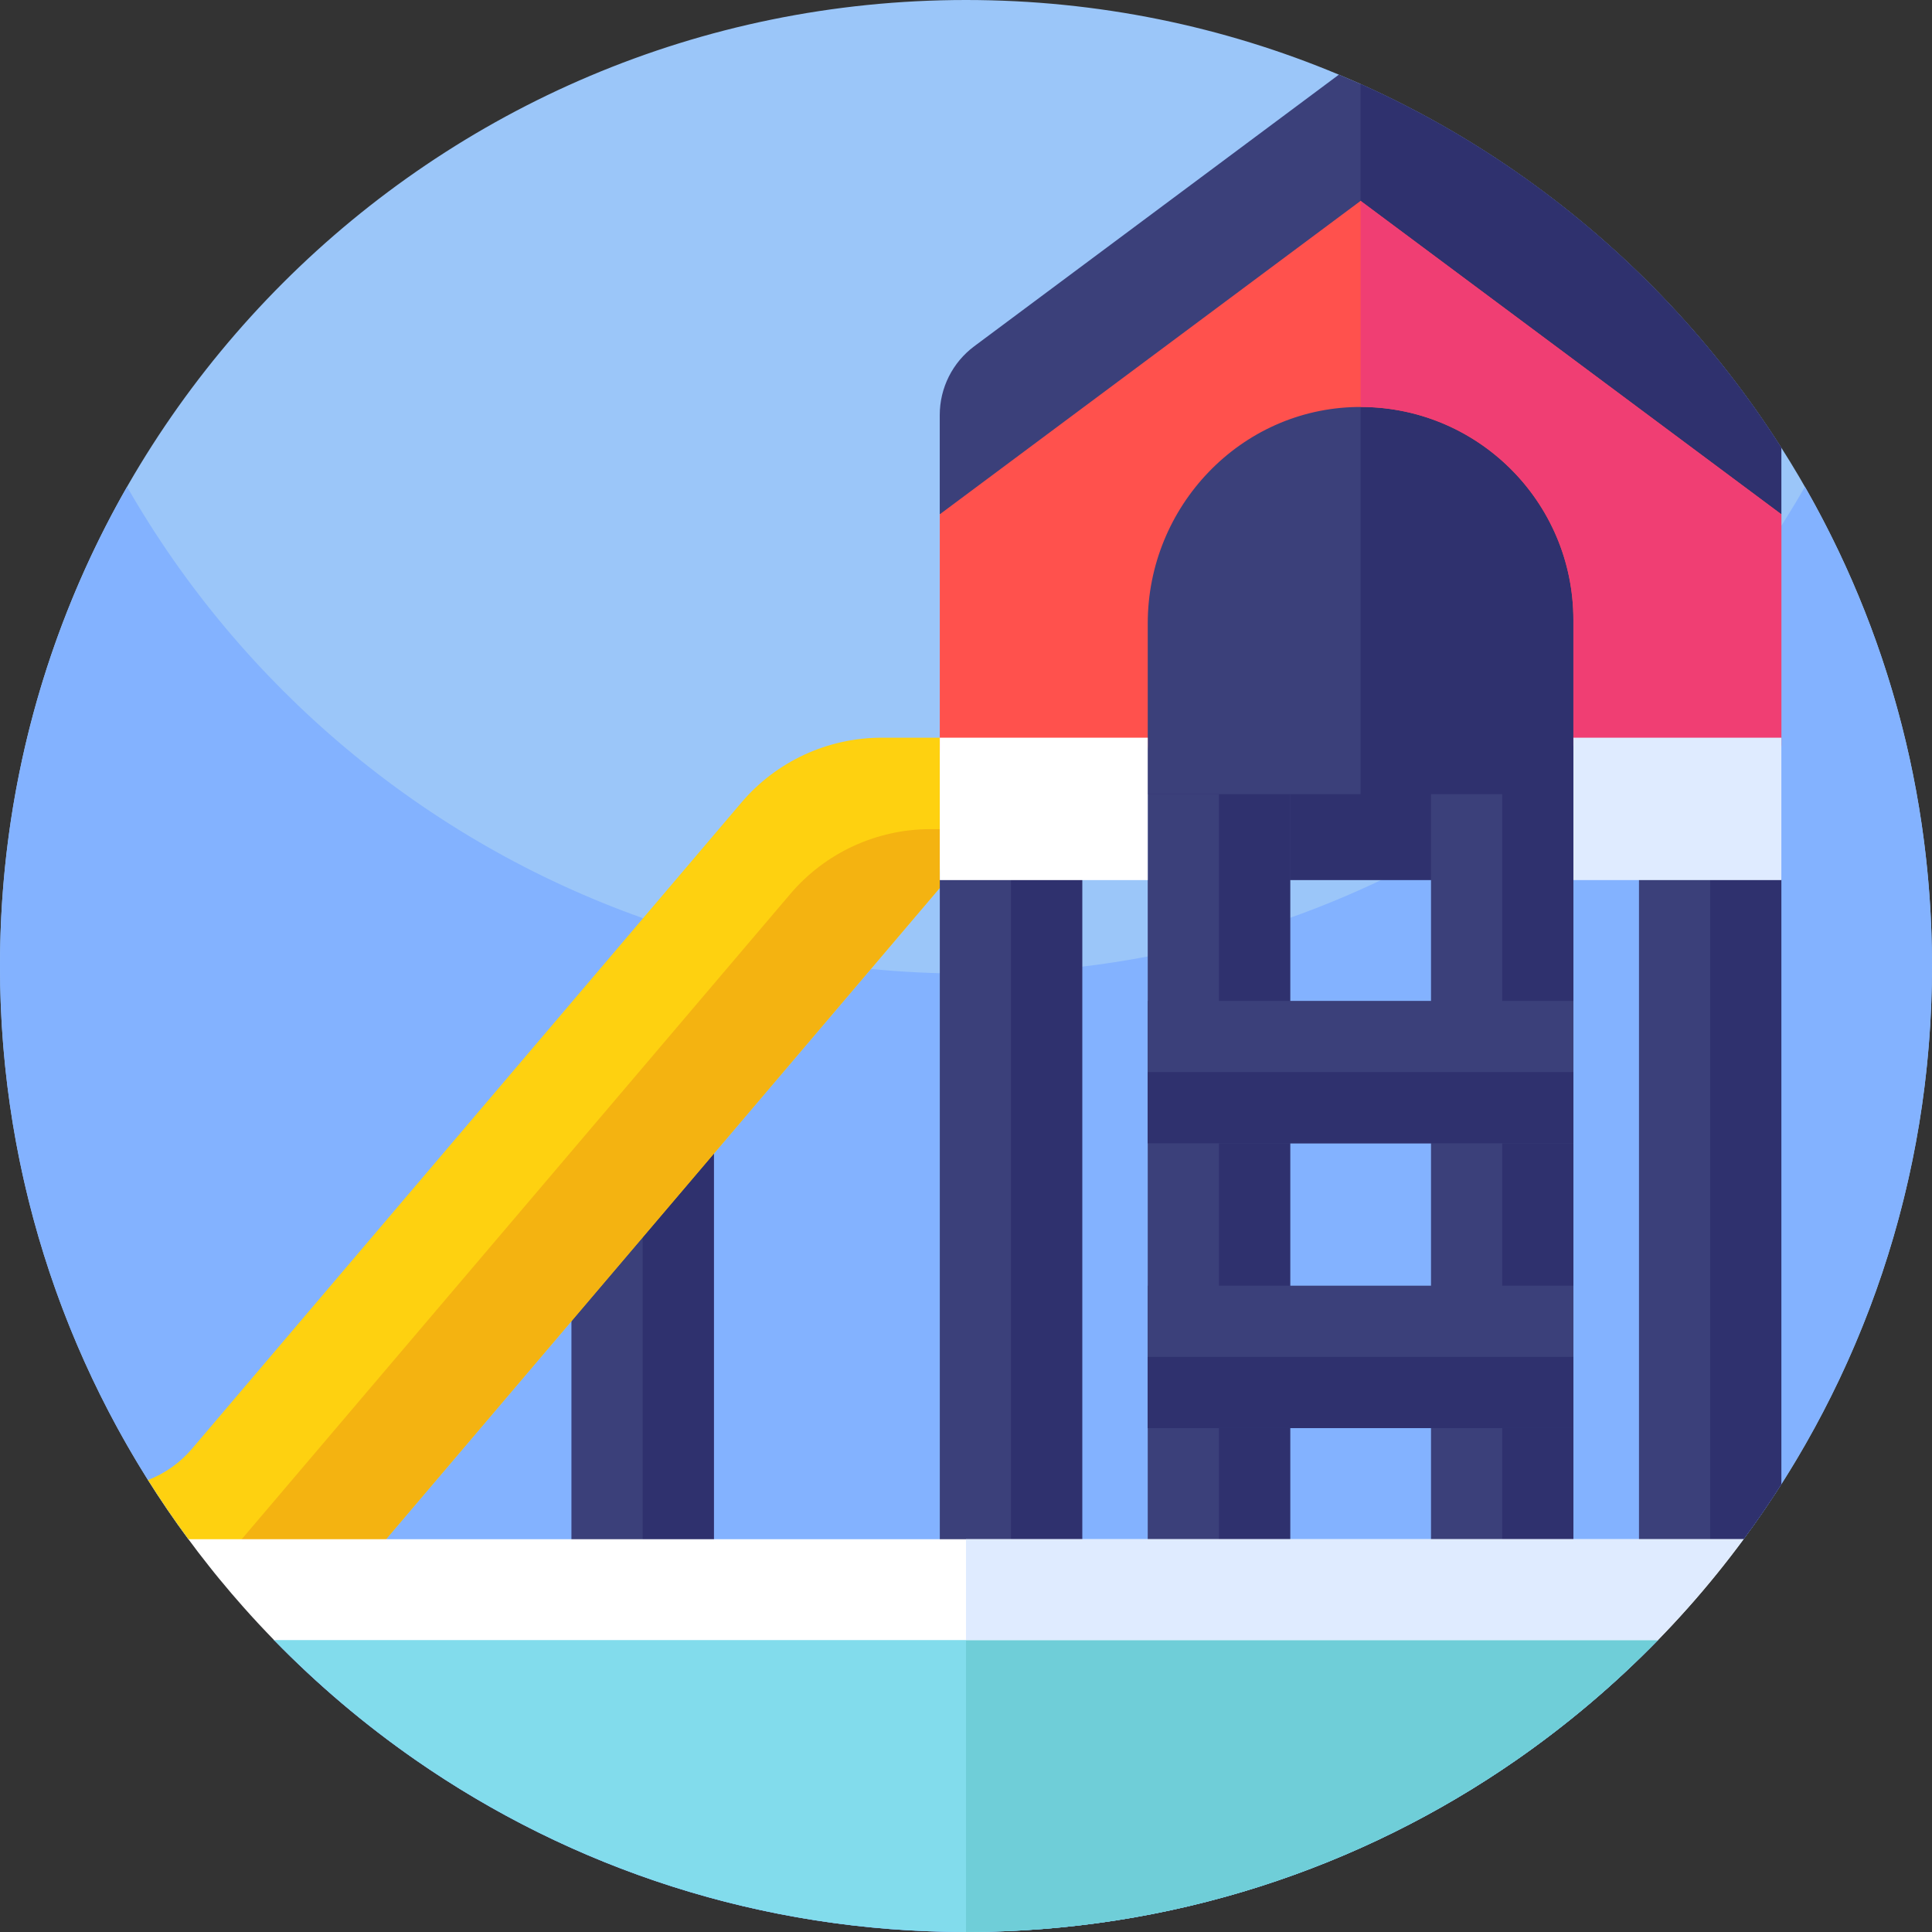 <svg id="Capa_1" enable-background="new 0 0 512 512" height="512" viewBox="0 0 512 512" width="512" xmlns="http://www.w3.org/2000/svg"><rect x="0" y="0" width="512" height="512" fill="#333333" stroke="none"/><g><path d="m512 256c0 56.875-18.539 109.419-49.92 151.904h-.011l-16.939 4.747c-9.696 2.709-12.875 14.869-5.76 21.984-46.495 47.722-111.466 77.365-183.37 77.365s-136.875-29.643-183.371-77.365c0-10.752-6.581-20.405-16.587-24.331l-6.112-2.4-.011.011c-31.37-42.486-49.919-95.03-49.919-151.915 0-141.387 114.613-256 256-256 35.029 0 68.416 7.04 98.816 19.787 1.152.48 2.293.96 3.435 1.461.779.331 1.547.672 2.315 1.013 16.384 7.339 31.861 16.352 46.208 26.837 25.867 18.869 48.053 42.485 65.301 69.557 25.28 39.681 39.925 86.806 39.925 137.345z" fill="#9bc6f9"/><g><g><path d="m512 256c0 50.528-14.645 97.643-39.925 137.323-3.168 4.981-6.507 9.845-10.005 14.581l-16.939 4.747c-9.696 2.709-12.875 14.869-5.76 21.984-11.392 11.701-23.915 22.315-37.365 31.68-41.419 28.8-91.734 45.685-146.006 45.685s-104.587-16.885-146.005-45.685c-13.451-9.365-25.973-19.979-37.365-31.68 0-10.752-6.581-20.405-16.587-24.331l-6.112-2.4c-3.765-5.077-7.328-10.315-10.709-15.68-24.843-39.445-39.222-86.155-39.222-136.224 0-46.219 12.245-89.568 33.675-126.997 30.208 52.757 78.656 93.739 136.747 114.336 8.736 3.104 17.696 5.749 26.837 7.893 10.923 2.571 22.112 4.427 33.525 5.547h.011c8.288.811 16.704 1.227 25.205 1.227 95.157 0 178.208-51.936 222.325-129.003 21.43 37.429 33.675 80.778 33.675 126.997z" fill="#83b2ff"/></g></g><path d="m439.371 434.635c-11.392 11.701-23.915 22.315-37.365 31.68-41.419 28.8-91.734 45.685-146.006 45.685s-104.587-16.885-146.005-45.685c-13.451-9.365-25.973-19.979-37.365-31.68 0-3.008-.512-5.92-1.472-8.651h364.362c.149 3.083 1.376 6.176 3.851 8.651z" fill="#82dcec"/><path d="m439.371 434.635c-11.392 11.701-23.915 22.315-37.365 31.68-41.419 28.8-91.734 45.685-146.006 45.685v-86.016h179.52c.149 3.083 1.376 6.176 3.851 8.651z" fill="#6fced8"/><g><path d="m151.435 289.835h37.739v128.608h-37.739z" fill="#3b407a"/><path d="m170.304 289.835h18.869v128.608h-18.869z" fill="#2f316e"/><path d="m267.915 195.499c0 8.565-2.293 16.928-6.581 24.235-1.397 2.389-3.008 4.651-4.821 6.784l-25.717 30.261-136.279 160.288c-.395.469-.8.928-1.205 1.376h-26.304c-2.805-3.563-6.549-6.411-10.965-8.139l-6.112-2.4c-3.765-5.077-7.328-10.315-10.709-15.68 4.469-1.728 8.491-4.555 11.669-8.299l119.531-140.587 26.069-30.667c9.259-10.891 22.848-17.173 37.152-17.173h34.272z" fill="#fed110"/><path d="m261.333 219.733c-1.397 2.389-3.008 4.651-4.821 6.784l-25.717 30.261h-.011l-136.267 160.289c-.395.469-.8.928-1.205 1.376h-26.304c-1.973-2.517-4.427-4.672-7.253-6.336 1.472-1.163 2.837-2.475 4.075-3.936l133.429-156.939 12.171-14.315c9.259-10.901 22.848-17.184 37.152-17.184z" fill="#f4b311"/><path d="m312.527 195.496h96.077v37.736h-96.077z" fill="#2f316e"/><path d="m286.784 195.499v222.944h-37.728v-185.216c0-13.952 7.584-26.144 18.859-32.672 5.546-3.211 12-5.056 18.869-5.056z" fill="#3b407a"/><path d="m286.784 195.499v222.944h-18.869v-217.888c5.546-3.211 12-5.056 18.869-5.056z" fill="#2f316e"/><path d="m472.075 233.227v160.096c-3.168 4.981-6.507 9.845-10.005 14.581-.064.085-.117.16-.181.245-2.325 3.115-5.301 5.589-8.672 7.339-3.669 1.92-7.797 2.955-12.053 2.955h-6.816v-222.944c6.869 0 13.323 1.845 18.869 5.056 2.869 1.653 5.483 3.669 7.808 5.995 6.826 6.826 11.05 16.255 11.05 26.677z" fill="#3b407a"/><path d="m472.075 233.227v160.096c-3.168 4.981-6.507 9.845-10.005 14.581-.064.085-.117.16-.181.245-2.325 3.115-5.301 5.589-8.672 7.339v-214.933c2.869 1.653 5.483 3.669 7.808 5.995 6.826 6.826 11.05 16.255 11.05 26.677z" fill="#2f316e"/><path d="m304.16 195.499h37.739v222.944h-37.739z" fill="#3b407a"/><path d="m323.029 195.499h18.869v222.944h-18.869z" fill="#2f316e"/><g><path d="m379.232 195.499h37.739v222.944h-37.739z" fill="#3b407a"/><path d="m398.101 195.499h18.869v222.944h-18.869z" fill="#2f316e"/></g><g><path d="m304.161 265.249h112.808v37.736h-112.808z" fill="#3b407a"/><path d="m304.161 284.117h112.808v18.868h-112.808z" fill="#2f316e"/></g><g><path d="m304.161 340.722h112.808v37.736h-112.808z" fill="#3b407a"/><path d="m304.161 359.59h112.808v18.868h-112.808z" fill="#2f316e"/></g><path d="m276.996 93.573h176.213v116.889h-176.213z" fill="#2f316e"/><path d="m276.996 93.573h83.573v116.889h-83.573z" fill="#3b407a"/><path d="m472.075 118.656v17.643l-8.491-2.251c-34.901-9.248-65.6-30.123-87.04-59.168l-15.979-21.643-15.968 21.643c-21.44 29.045-52.149 49.92-87.051 59.168l-8.491 2.251-.011.032v-26.357c0-7.179 3.392-13.931 9.152-18.219l88.789-66.133 7.829-5.835c1.152.48 2.293.96 3.435 1.461.779.331 1.547.672 2.315 1.013 16.384 7.339 31.861 16.352 46.208 26.837 25.868 18.87 48.055 42.486 65.303 69.558z" fill="#3b407a"/><path d="m472.075 118.656v17.643l-8.491-2.251c-34.901-9.248-65.6-30.123-87.04-59.168l-15.979-21.643v-30.976c45.942 20.576 84.704 54.304 111.51 96.395z" fill="#2f316e"/><g><path d="m304.165 197.411v-32.226c0-30.93 24.511-56.809 55.437-57.327 31.59-.53 57.363 24.928 57.363 56.408v33.146c0 8.523 6.909 15.432 15.432 15.432h24.251c8.523 0 15.432-6.909 15.432-15.432v-61.112l-111.51-83.063-111.52 83.061v61.112c0 8.523 6.909 15.432 15.432 15.432h24.251c8.522.001 15.432-6.908 15.432-15.431z" fill="#ff514d"/><path d="m416.965 164.265v33.146c0 8.523 6.909 15.432 15.432 15.432h24.251c8.523 0 15.432-6.909 15.432-15.432v-61.112l-111.51-83.062v54.612c31.146 0 56.395 25.259 56.395 56.416z" fill="#f03e73"/></g><path d="m249.052 195.496h55.11v37.736h-55.11z" fill="#fff"/><path d="m416.97 195.496h55.11v37.736h-55.11z" fill="#dfebff"/></g><path d="m462.069 407.904c-4.608 6.251-9.493 12.288-14.645 18.08-2.613 2.944-5.301 5.824-8.053 8.651h-366.742c-2.752-2.827-5.44-5.707-8.053-8.651-2.197-2.475-4.341-4.981-6.443-7.541-.939-1.141-1.867-2.283-2.773-3.445-.843-1.056-1.685-2.133-2.507-3.211-.149-.181-.299-.373-.437-.565-.843-1.099-1.664-2.208-2.485-3.317h412.138z" fill="#fff"/><path d="m462.069 407.904c-4.608 6.251-9.493 12.288-14.645 18.08-2.613 2.944-5.301 5.824-8.053 8.651h-183.371v-26.731z" fill="#dfebff"/></g></svg>
